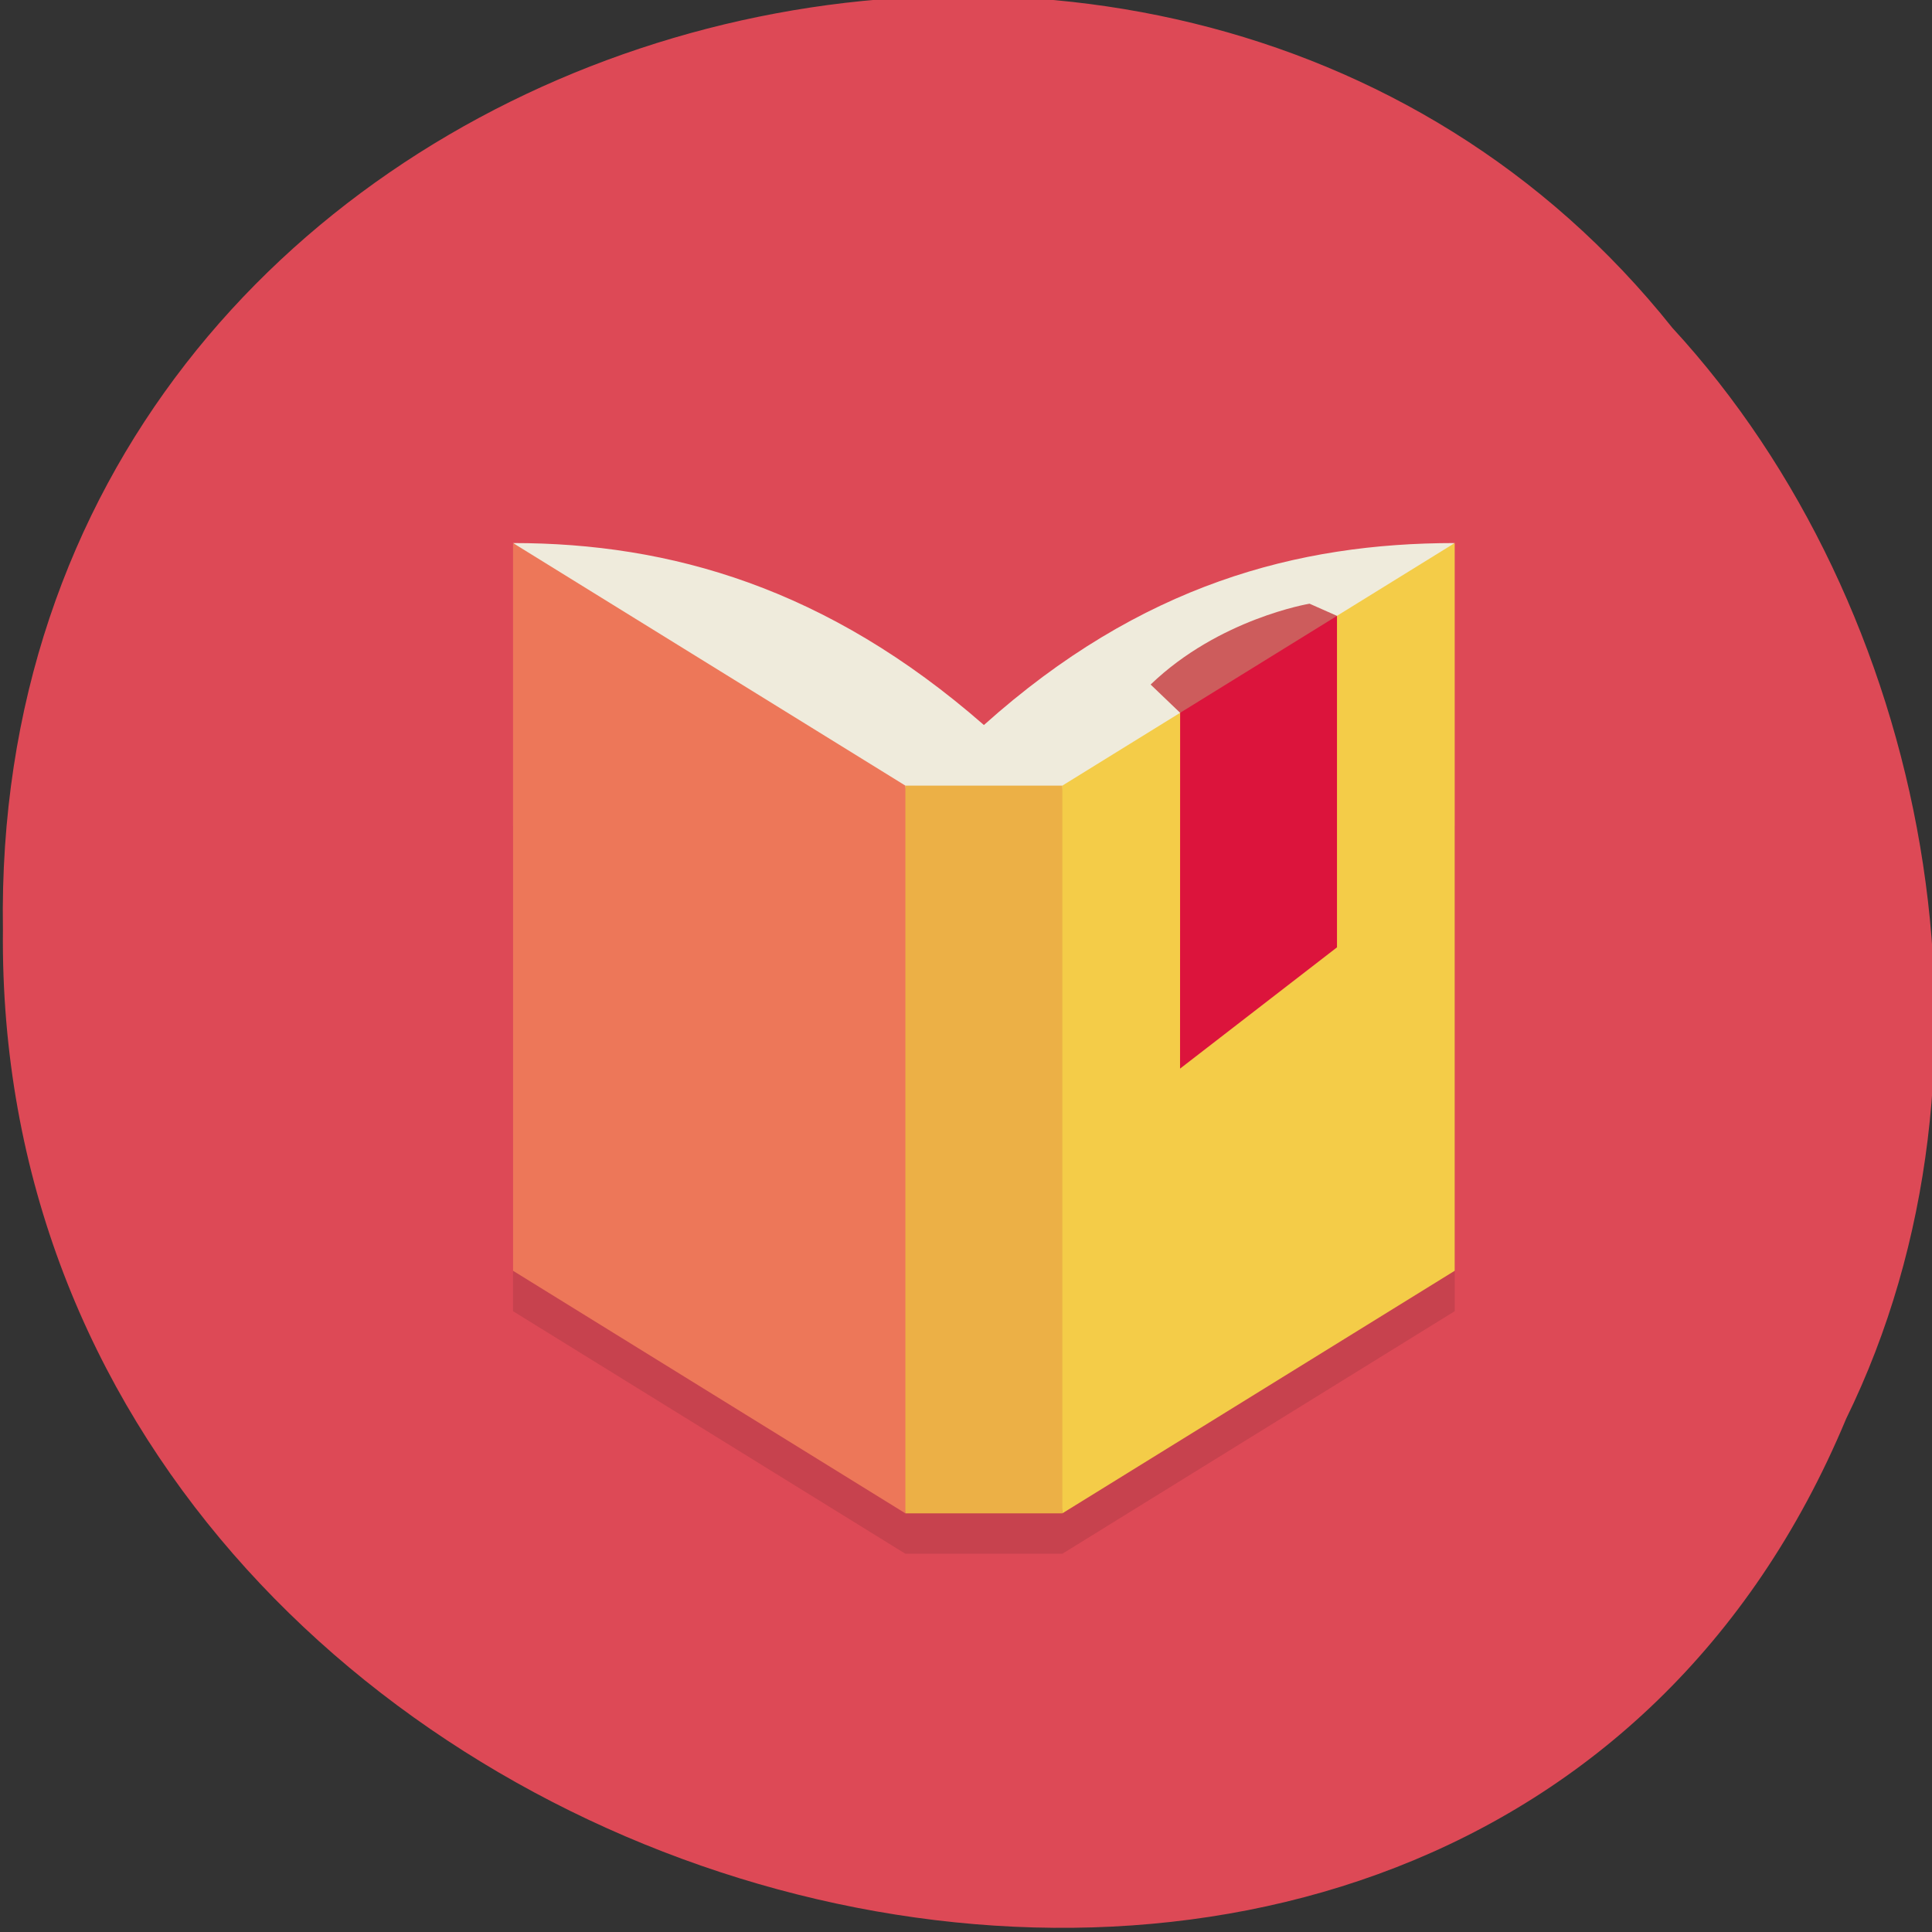<svg xmlns="http://www.w3.org/2000/svg" viewBox="0 0 256 256"><rect x="0" y="0" width="256" height="256" fill="#333333" stroke="none"/><g color="#000" fill="#dd4956"><path d="m -461.56 1509.46 c -102.66 -72.48 -252.13 71.24 -188.42 177.65 55.11 98.31 215.88 55.803 236.4 -48.33 13.01 -47.39 -5.347 -103.13 -47.986 -129.32 z" transform="matrix(0.836 -0.526 -0.488 -0.923 1367.08 1338.5)"/></g><g transform="matrix(5.199 0 0 5.357 5.592 13.03)"><path d="m 12,18 v 12 l 10,6 h 4 L 36,30 V 18 z" opacity="0.1"/><path d="m 36 11 c -4 0 -7.998 1.022 -11.999 4.501 -4 -3.395 -8 -4.501 -12 -4.501 l 10 8 h 4" fill="#efebdc"/><path d="m 12,11 v 18 l 10,6 1,-9 -1,-9 z" fill="#ed7759"/><path d="M 36,29 V 11 l -10,6 -1,9 1,9" fill="#f4cc48"/><path d="M 26,35 V 17 h -4 v 18" fill="#ecb046"/><path d="m 33 12.801 l -0.7 -0.301 c 0 0 -2.304 0.369 -4.05 2 l 0.752 0.699 l 1.998 -0.199 z" fill="#cd5c5c"/><path d="m 33,12.801 -3.998,2.398 -0.002,8.801 4,-3 z" fill="#dc143c"/></g></svg>